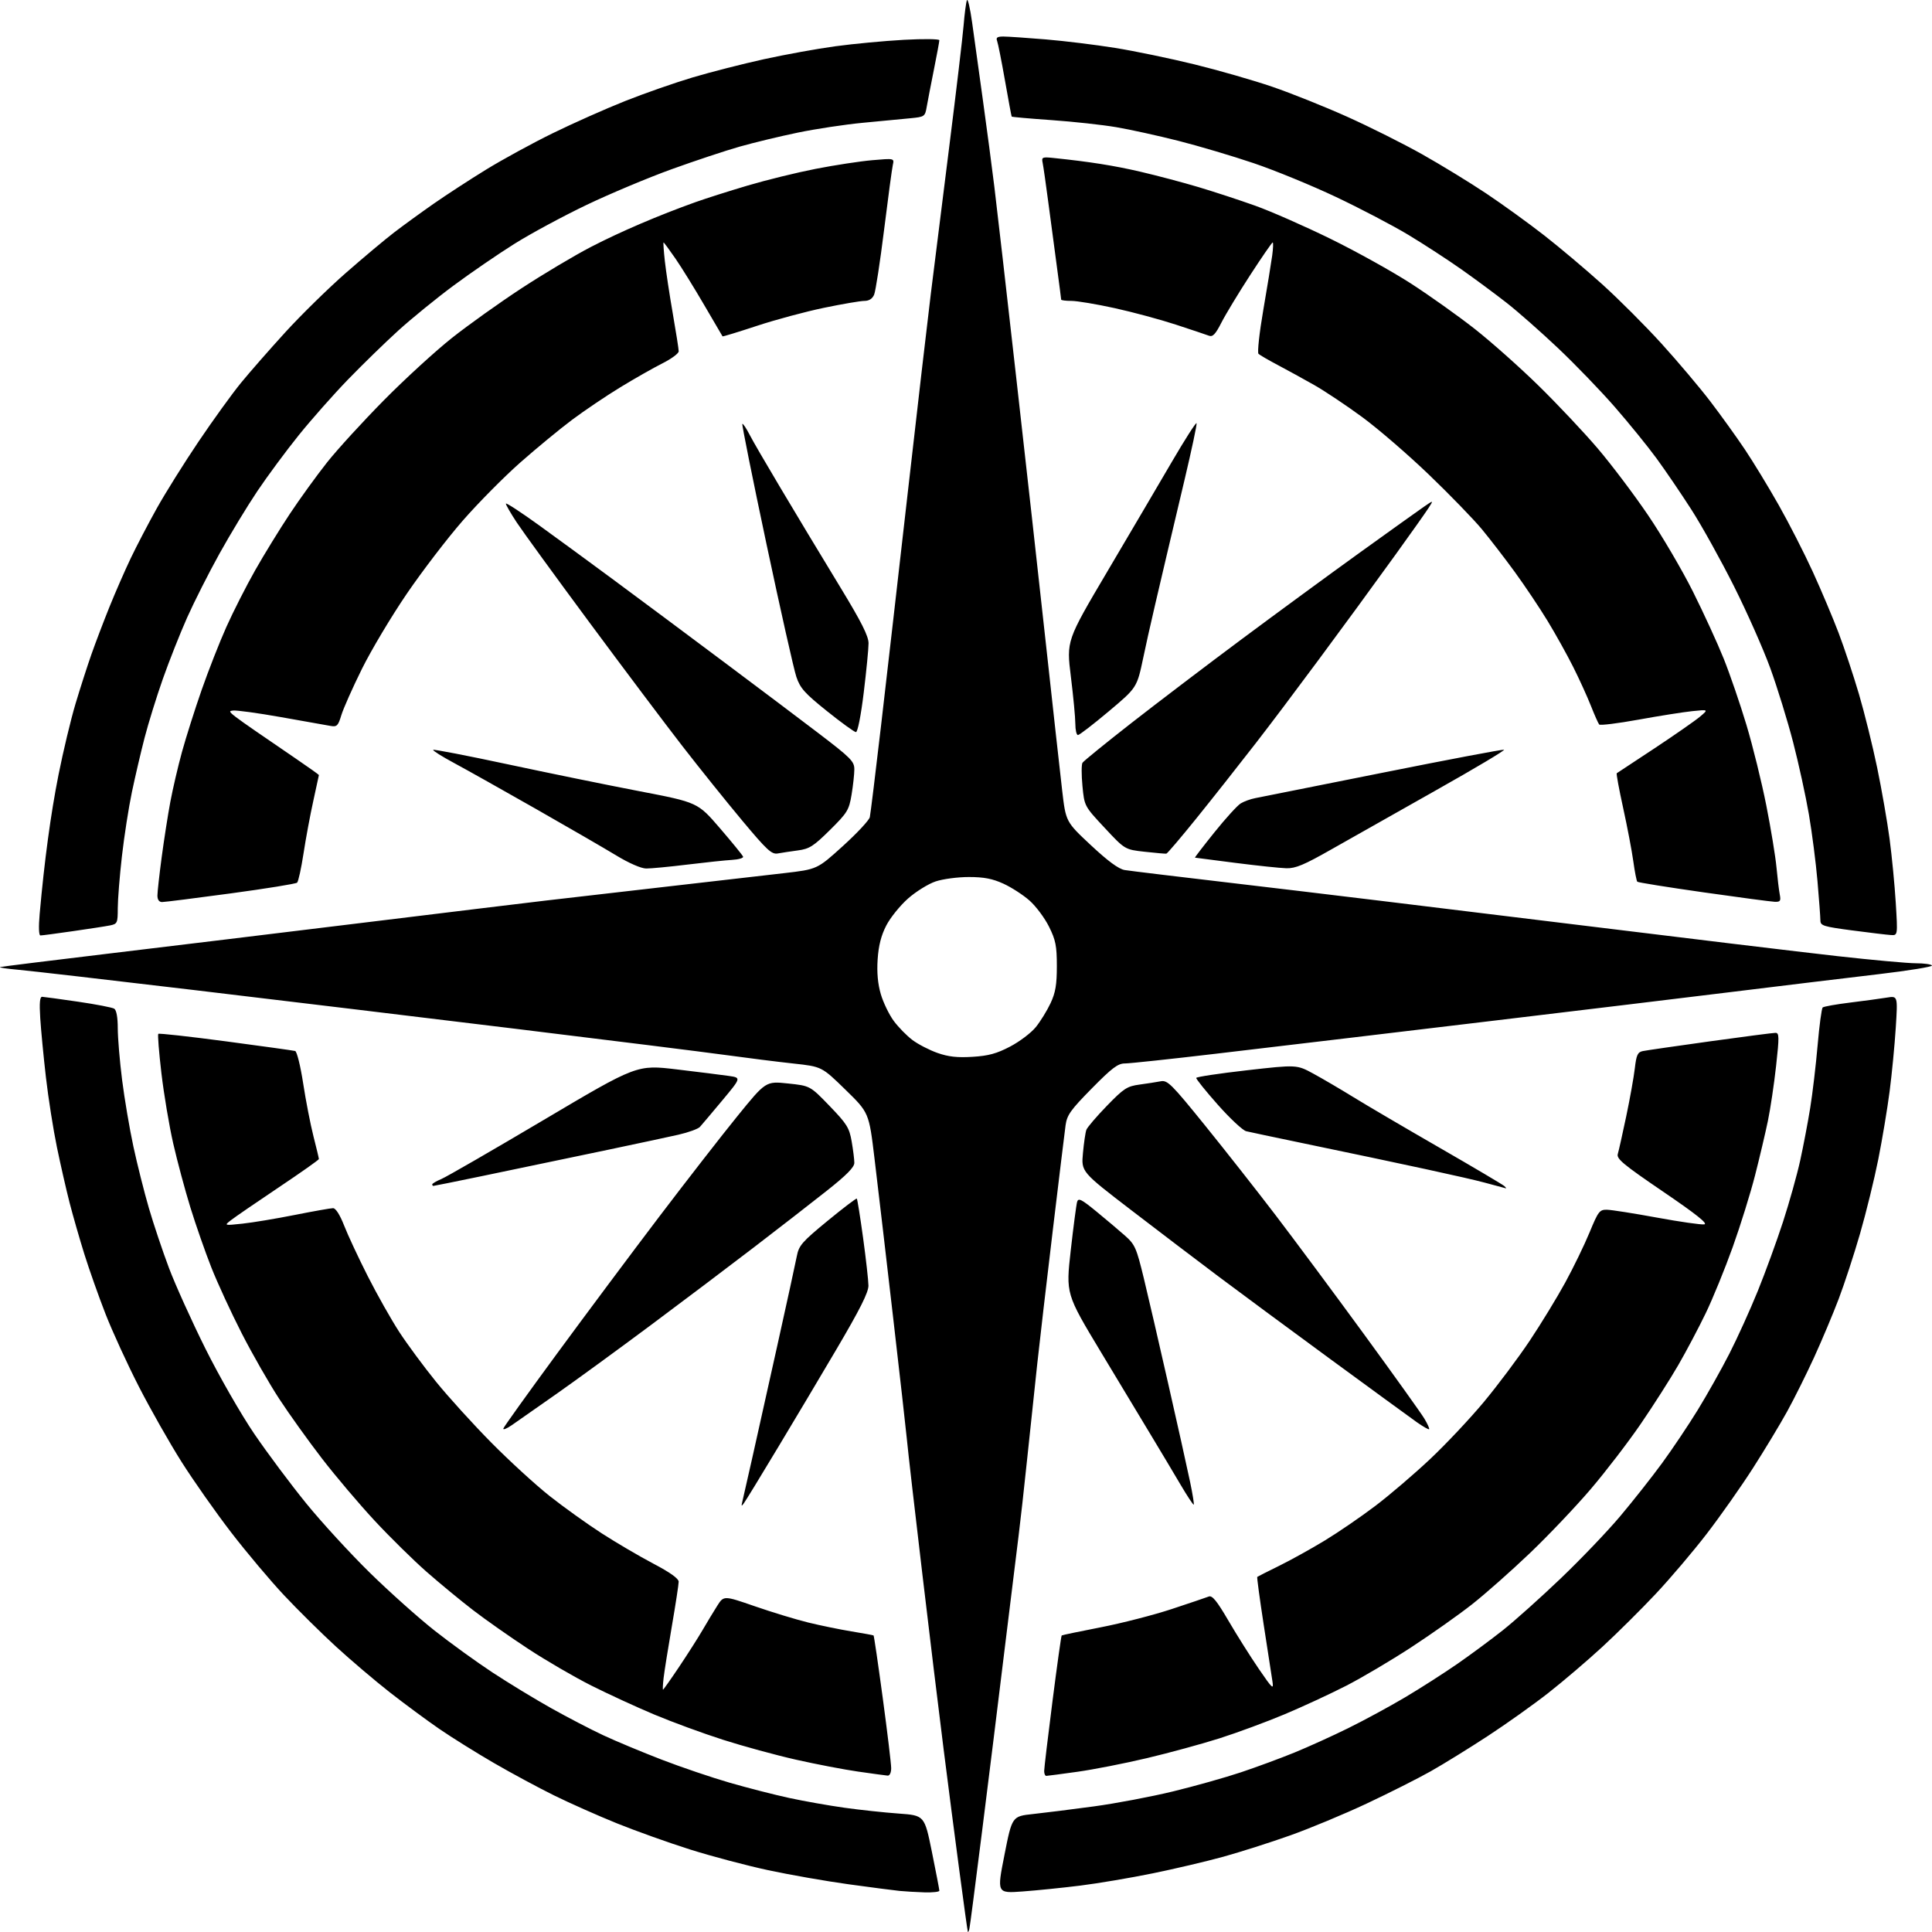 <?xml version="1.0" encoding="UTF-8" standalone="no"?>
<!-- Created with Inkscape (http://www.inkscape.org/) -->

<svg
   version="1.1"
   id="svg1"
   width="1024"
   height="1024"
   viewBox="0 0 1024 1024"
   xmlns="http://www.w3.org/2000/svg"
   xmlns:svg="http://www.w3.org/2000/svg">
  <defs
     id="defs1" />
  <path
     style="fill:#000000;fill-opacity:1;stroke-width:1.488"
     d="m 512.984,1023.881 c -0.445,-1.303 -7.454,-54.069 -12.834,-96.618 -5.662,-44.773 -17.952,-148.521 -19.571,-165.209 -1.066,-10.982 -12.215,-107.641 -17.085,-148.113 -2.912,-24.206 -2.912,-24.206 -15.425,-36.41 -12.513,-12.204 -12.513,-12.204 -27.529,-13.836 -8.259,-0.898 -24.476,-2.934 -36.038,-4.525 -11.562,-1.591 -61.565,-7.834 -111.117,-13.874 -49.552,-6.04 -126.583,-15.322 -171.18,-20.627 -44.597,-5.305 -86.153,-10.098 -92.346,-10.652 -6.194,-0.554 -10.586,-1.208 -9.76,-1.453 0.826,-0.245 26.502,-3.435 57.059,-7.089 30.557,-3.653 91.033,-10.986 134.391,-16.295 43.358,-5.309 87.279,-10.642 97.602,-11.851 10.323,-1.209 39.041,-4.517 63.817,-7.35 24.776,-2.833 52.954,-6.07 62.617,-7.192 17.57,-2.04 17.57,-2.04 31.179,-14.384 7.485,-6.789 13.901,-13.671 14.257,-15.294 0.357,-1.623 3.045,-23.528 5.973,-48.678 2.928,-25.15 9.359,-81.24 14.29,-124.644 4.932,-43.404 10.36,-90.201 12.063,-103.993 1.703,-13.792 6.108,-48.973 9.789,-78.179 3.681,-29.207 7.099,-58.081 7.596,-64.166 0.497,-6.085 1.279,-12.059 1.739,-13.276 0.46,-1.217 1.711,4.093 2.78,11.801 1.069,7.707 3.648,26.293 5.732,41.302 2.084,15.009 4.805,35.586 6.047,45.728 3.167,25.859 18.932,165.602 27.124,240.438 3.774,34.48 7.737,70.21 8.807,79.4 1.944,16.709 1.944,16.709 15.208,29.109 9.035,8.447 14.745,12.65 17.911,13.183 2.556,0.431 30.325,3.785 61.708,7.454 31.383,3.669 107.738,12.911 169.678,20.539 61.94,7.628 127.829,15.569 146.42,17.647 18.591,2.078 37.302,3.778 41.58,3.778 4.278,0 8.113,0.533 8.523,1.184 0.41,0.651 -12.22,2.709 -28.066,4.572 -15.846,1.864 -52.798,6.335 -82.117,9.937 -51.752,6.357 -180.945,21.827 -269.531,32.275 -23.949,2.824 -45.572,5.134 -48.05,5.133 -3.706,-0.001 -6.824,2.351 -17.548,13.239 -11.267,11.44 -13.159,14.099 -13.903,19.547 -0.474,3.468 -3.526,28.542 -6.783,55.721 -3.256,27.178 -6.962,59.04 -8.235,70.804 -1.273,11.764 -3.667,34.333 -5.321,50.153 -1.653,15.82 -3.688,34.074 -4.52,40.565 -0.833,6.49 -3.898,31.382 -6.811,55.316 -8.349,68.594 -18.728,150.984 -19.325,153.409 -0.3,1.217 -0.658,1.881 -0.797,1.475 z m 22.435,-469.199 c 5.026,-2.632 11.149,-7.279 13.606,-10.327 2.457,-3.048 5.968,-8.747 7.8,-12.666 2.614,-5.588 3.331,-9.827 3.327,-19.662 -0.006,-10.696 -0.616,-13.765 -4.161,-20.889 -2.285,-4.593 -6.912,-10.798 -10.281,-13.788 -3.369,-2.99 -9.599,-7.025 -13.843,-8.967 -5.834,-2.668 -10.309,-3.533 -18.336,-3.544 -5.84,-0.006 -13.776,1.042 -17.635,2.334 -3.859,1.292 -10.436,5.369 -14.616,9.061 -4.18,3.692 -9.357,10.103 -11.505,14.246 -2.731,5.27 -4.115,10.673 -4.603,17.977 -0.47,7.032 0.085,13.085 1.697,18.533 1.317,4.449 4.393,10.8 6.835,14.113 2.443,3.313 6.908,7.871 9.923,10.131 3.015,2.259 8.974,5.337 13.241,6.839 5.804,2.043 10.487,2.563 18.585,2.063 8.49,-0.524 12.798,-1.701 19.964,-5.453 z m -58.569,447.549 c -2.891,-0.29 -15.053,-1.874 -27.028,-3.52 -11.975,-1.646 -31.194,-5.015 -42.709,-7.487 -11.515,-2.472 -30.152,-7.409 -41.416,-10.972 -11.263,-3.563 -28.669,-9.785 -38.679,-13.827 -10.01,-4.042 -25.002,-10.702 -33.316,-14.801 -8.314,-4.099 -22.705,-11.853 -31.981,-17.231 -9.275,-5.379 -22.27,-13.493 -28.877,-18.032 -6.607,-4.539 -18.432,-13.276 -26.278,-19.417 -7.846,-6.141 -20.684,-17.054 -28.53,-24.251 -7.846,-7.198 -20.227,-19.437 -27.514,-27.198 -7.287,-7.761 -19.896,-22.747 -28.02,-33.302 -8.124,-10.555 -19.933,-27.346 -26.243,-37.315 -6.31,-9.969 -16.478,-27.884 -22.597,-39.813 -6.118,-11.929 -14.101,-29.322 -17.74,-38.652 -3.639,-9.33 -8.689,-23.601 -11.223,-31.714 -2.534,-8.113 -6.04,-20.313 -7.792,-27.112 -1.752,-6.799 -4.782,-20.074 -6.732,-29.502 -1.951,-9.427 -4.577,-26.102 -5.835,-37.054 -1.259,-10.953 -2.615,-25.058 -3.013,-31.345 -0.519,-8.189 -0.224,-11.411 1.037,-11.358 0.969,0.041 9.532,1.211 19.029,2.6 9.497,1.389 18.113,3.054 19.145,3.7 1.172,0.734 1.877,4.62 1.877,10.351 0,5.047 1.031,17.36 2.292,27.363 1.261,10.003 3.958,25.914 5.994,35.358 2.036,9.444 5.732,24.13 8.213,32.636 2.481,8.505 7.267,22.777 10.634,31.714 3.368,8.937 12.075,28.198 19.349,42.801 7.295,14.645 18.906,34.889 25.891,45.143 6.966,10.225 19.363,26.82 27.549,36.877 8.186,10.057 23.35,26.583 33.697,36.724 10.347,10.141 25.757,23.915 34.244,30.609 8.487,6.694 22.334,16.71 30.771,22.258 8.437,5.548 22.435,14.064 31.107,18.924 8.672,4.86 21.162,11.351 27.757,14.426 6.595,3.074 20.432,8.846 30.75,12.825 10.318,3.98 26.545,9.486 36.06,12.236 9.515,2.75 23.72,6.389 31.566,8.087 7.846,1.698 21.022,4.031 29.281,5.184 8.259,1.154 21.183,2.541 28.721,3.082 13.705,0.985 13.705,0.985 17.645,20.388 2.167,10.671 3.939,19.9 3.939,20.509 -6e-4,0.609 -3.549,1 -7.884,0.87 -4.336,-0.13 -10.248,-0.473 -13.139,-0.763 z M 532.391,983.087 c 4.042,-20.422 4.042,-20.422 15.168,-21.616 6.119,-0.657 20.586,-2.472 32.148,-4.033 11.562,-1.561 30.482,-5.141 42.044,-7.955 11.562,-2.814 27.779,-7.379 36.038,-10.144 8.259,-2.765 20.961,-7.453 28.227,-10.418 7.266,-2.965 20.105,-8.787 28.53,-12.939 8.425,-4.152 21.984,-11.503 30.131,-16.335 8.147,-4.833 20.647,-12.833 27.779,-17.779 7.132,-4.946 18.035,-13.013 24.229,-17.927 6.194,-4.914 19.921,-17.209 30.504,-27.321 10.583,-10.112 24.773,-24.953 31.533,-32.979 6.76,-8.026 16.738,-20.667 22.173,-28.09 5.435,-7.423 13.961,-20.134 18.946,-28.247 4.985,-8.113 12.53,-21.538 16.766,-29.833 4.236,-8.295 11.007,-23.231 15.047,-33.189 4.04,-9.959 10.067,-26.482 13.394,-36.717 3.327,-10.236 7.417,-24.839 9.089,-32.452 1.672,-7.613 4.06,-20.147 5.307,-27.855 1.247,-7.707 3.014,-22.643 3.927,-33.189 0.913,-10.547 2.129,-19.591 2.702,-20.098 0.573,-0.507 7.123,-1.673 14.556,-2.591 7.433,-0.918 16.151,-2.1 19.374,-2.626 5.859,-0.957 5.859,-0.957 4.798,15.867 -0.584,9.253 -2.051,24.458 -3.26,33.788 -1.209,9.33 -3.923,25.593 -6.03,36.14 -2.107,10.547 -6.447,28.227 -9.643,39.29 -3.196,11.063 -8.299,26.662 -11.34,34.664 -3.041,8.003 -8.868,21.852 -12.949,30.777 -4.081,8.924 -10.525,21.868 -14.32,28.764 -3.795,6.896 -12.01,20.504 -18.255,30.239 -6.245,9.736 -17.228,25.335 -24.406,34.664 -7.178,9.33 -19.36,23.677 -27.071,31.882 -7.711,8.205 -20.439,20.835 -28.285,28.066 -7.846,7.231 -20.684,18.186 -28.53,24.343 -7.846,6.158 -22.373,16.496 -32.284,22.974 -9.91,6.478 -23.487,14.861 -30.171,18.631 -6.684,3.769 -21.887,11.432 -33.785,17.029 -11.898,5.597 -30.225,13.228 -40.726,16.958 -10.501,3.73 -26.38,8.794 -35.287,11.253 -8.907,2.459 -25.778,6.431 -37.491,8.827 -11.713,2.395 -28.944,5.311 -38.29,6.479 -9.346,1.168 -23.143,2.574 -30.66,3.123 -13.666,0.999 -13.666,0.999 -9.625,-19.422 z m -77.457,-44.086 c -7.511,-1.077 -22.377,-3.927 -33.035,-6.333 -10.658,-2.406 -28.091,-7.162 -38.74,-10.569 -10.649,-3.406 -27.06,-9.432 -36.469,-13.389 -9.409,-3.958 -24.37,-10.845 -33.247,-15.306 -8.877,-4.46 -23.886,-13.187 -33.354,-19.392 -9.468,-6.205 -22.62,-15.433 -29.227,-20.505 -6.607,-5.072 -17.756,-14.264 -24.776,-20.426 -7.02,-6.162 -19.41,-18.358 -27.534,-27.102 -8.124,-8.744 -20.655,-23.532 -27.847,-32.862 -7.192,-9.33 -17.418,-23.601 -22.725,-31.714 -5.307,-8.113 -14.233,-23.712 -19.837,-34.664 -5.604,-10.953 -12.855,-26.667 -16.115,-34.922 -3.259,-8.254 -8.267,-22.593 -11.128,-31.863 -2.861,-9.27 -6.949,-24.509 -9.084,-33.863 -2.136,-9.354 -4.951,-26.103 -6.257,-37.22 -1.306,-11.117 -2.055,-20.526 -1.664,-20.909 0.39,-0.384 16.495,1.4 35.788,3.962 19.293,2.563 35.834,4.869 36.757,5.124 0.923,0.256 2.835,7.987 4.247,17.18 1.413,9.194 3.867,21.805 5.453,28.024 1.587,6.22 2.885,11.649 2.885,12.065 0,0.416 -9.629,7.208 -21.397,15.093 -11.769,7.886 -23.087,15.653 -25.151,17.262 -3.754,2.925 -3.754,2.925 6.006,1.89 5.368,-0.569 17.868,-2.648 27.777,-4.62 9.909,-1.972 19.035,-3.585 20.279,-3.585 1.391,0 3.648,3.552 5.858,9.219 1.977,5.071 7.636,17.185 12.574,26.92 4.939,9.736 12.439,23.011 16.667,29.502 4.228,6.49 13,18.358 19.492,26.372 6.492,8.014 19.669,22.529 29.282,32.255 9.613,9.726 23.56,22.488 30.992,28.361 7.433,5.873 19.836,14.755 27.563,19.738 7.727,4.983 20.052,12.215 27.389,16.071 8.759,4.603 13.346,7.875 13.355,9.529 0.01,1.385 -1.618,12.006 -3.614,23.601 -1.996,11.595 -3.959,23.903 -4.362,27.351 -0.403,3.448 -0.542,6.269 -0.307,6.269 0.234,0 4.097,-5.476 8.584,-12.169 4.487,-6.693 10.087,-15.488 12.446,-19.545 2.359,-4.056 5.834,-9.804 7.724,-12.773 3.436,-5.398 3.436,-5.398 19.985,0.329 9.102,3.15 21.802,7.013 28.222,8.585 6.42,1.572 16.74,3.69 22.934,4.706 6.194,1.017 11.453,1.983 11.687,2.148 0.234,0.165 2.43,15.135 4.88,33.268 2.45,18.133 4.455,34.816 4.455,37.074 0,2.385 -0.786,4.039 -1.877,3.947 -1.032,-0.087 -8.022,-1.04 -15.533,-2.117 z m 98.498,-0.306 c 10e-4,-1.42 1.985,-18.082 4.408,-37.028 2.423,-18.946 4.618,-34.621 4.878,-34.835 0.26,-0.214 9.594,-2.166 20.743,-4.338 11.149,-2.172 28.042,-6.515 37.539,-9.651 9.497,-3.136 18.348,-6.127 19.667,-6.646 1.834,-0.722 4.286,2.286 10.411,12.772 4.407,7.544 11.642,19.026 16.08,25.517 7.292,10.666 7.99,11.304 7.258,6.638 -0.446,-2.84 -2.534,-16.369 -4.64,-30.066 -2.107,-13.697 -3.638,-25.069 -3.404,-25.272 0.235,-0.203 5.438,-2.834 11.564,-5.847 6.125,-3.013 17.038,-9.064 24.251,-13.447 7.213,-4.383 19.289,-12.657 26.836,-18.386 7.547,-5.729 20.555,-16.849 28.908,-24.709 8.353,-7.86 21.188,-21.497 28.522,-30.304 7.334,-8.807 18.274,-23.41 24.31,-32.452 6.036,-9.042 14.532,-22.958 18.879,-30.925 4.347,-7.967 10.142,-19.915 12.878,-26.552 4.605,-11.174 5.287,-12.06 9.225,-11.982 2.339,0.047 14.227,1.917 26.418,4.157 12.191,2.24 23.506,3.861 25.143,3.603 2.102,-0.331 -4.33,-5.443 -21.879,-17.388 -21.073,-14.344 -24.721,-17.375 -23.961,-19.914 0.492,-1.647 2.503,-10.628 4.467,-19.958 1.964,-9.33 4.015,-20.78 4.557,-25.444 0.828,-7.126 1.507,-8.587 4.256,-9.152 1.799,-0.369 17.835,-2.693 35.637,-5.164 17.801,-2.471 33.39,-4.493 34.642,-4.493 2.015,0 2.055,2.012 0.345,17.518 -1.062,9.635 -3.016,22.744 -4.341,29.133 -1.325,6.388 -4.39,19.378 -6.81,28.866 -2.42,9.488 -7.758,26.628 -11.862,38.089 -4.104,11.461 -10.518,27.176 -14.253,34.922 -3.735,7.746 -10.292,20.145 -14.57,27.553 -4.278,7.408 -13.23,21.434 -19.893,31.17 -6.663,9.736 -18.63,25.335 -26.594,34.664 -7.963,9.33 -22.497,24.616 -32.297,33.969 -9.8,9.353 -23.562,21.525 -30.582,27.048 -7.02,5.523 -21.487,15.741 -32.148,22.707 -10.662,6.965 -26.203,16.159 -34.536,20.429 -8.333,4.27 -23.013,11.068 -32.621,15.105 -9.609,4.037 -25.15,9.78 -34.536,12.761 -9.386,2.981 -26.706,7.704 -38.488,10.494 -11.782,2.791 -28.337,6.039 -36.789,7.22 -8.452,1.18 -15.874,2.158 -16.493,2.173 -0.619,0.015 -1.125,-1.135 -1.124,-2.554 z M 393.437,795.981 c 0.943,-3.779 7.303,-32.168 18.672,-83.342 4.957,-22.311 9.557,-43.397 10.223,-46.859 1.088,-5.654 2.74,-7.551 16.227,-18.642 8.259,-6.791 15.262,-12.124 15.563,-11.852 0.301,0.272 1.804,9.657 3.339,20.854 1.535,11.198 2.809,22.563 2.831,25.256 0.03,3.601 -4.483,12.577 -17.057,33.927 -18.909,32.108 -46.476,77.951 -48.948,81.395 -1.298,1.809 -1.453,1.674 -0.851,-0.738 z m 232.127,-9.33 c -3.67,-6.227 -10.48,-17.627 -15.133,-25.335 -4.653,-7.707 -16.796,-27.864 -26.985,-44.792 -18.525,-30.779 -18.525,-30.779 -15.923,-53.841 1.431,-12.684 2.951,-24.239 3.376,-25.678 0.65,-2.199 2.255,-1.404 10.046,4.976 5.1,4.176 11.923,9.935 15.162,12.799 5.49,4.853 6.183,6.418 10.218,23.051 4.899,20.198 20.771,90.062 24.447,107.61 1.335,6.372 2.21,11.799 1.946,12.059 -0.265,0.26 -3.484,-4.622 -7.154,-10.849 z m -358.755,-29.553 c 0.329,-0.969 13.092,-18.776 28.363,-39.573 15.271,-20.796 39.656,-53.47 54.189,-72.608 14.533,-19.138 33.199,-43.142 41.481,-53.343 15.058,-18.546 15.058,-18.546 26.802,-17.31 11.743,1.236 11.743,1.236 22.043,11.908 9.175,9.507 10.454,11.558 11.71,18.785 0.775,4.462 1.414,9.574 1.419,11.359 0.006,2.335 -4.101,6.502 -14.632,14.842 -8.052,6.378 -25.452,19.881 -38.666,30.006 -13.214,10.126 -37.877,28.735 -54.808,41.354 -16.93,12.619 -39.229,28.876 -49.552,36.126 -10.323,7.251 -21.06,14.765 -23.859,16.698 -2.799,1.933 -4.82,2.722 -4.491,1.754 z m 484.078,-3.341 c -3.303,-2.341 -23.913,-17.379 -45.798,-33.418 C 683.203,704.299 656.513,684.583 645.777,676.525 635.04,668.466 614.29,652.693 599.665,641.473 573.074,621.073 573.074,621.073 573.984,611.172 c 0.501,-5.446 1.318,-11 1.815,-12.342 0.497,-1.342 5.389,-7.064 10.87,-12.715 8.969,-9.246 10.696,-10.372 17.268,-11.26 4.016,-0.542 9.08,-1.328 11.254,-1.746 3.602,-0.693 5.674,1.368 23.407,23.288 10.7,13.227 27.565,34.67 37.476,47.65 9.911,12.981 31.013,41.396 46.894,63.145 15.88,21.749 30.263,41.857 31.961,44.684 1.698,2.827 2.835,5.365 2.526,5.639 -0.309,0.274 -3.264,-1.417 -6.568,-3.758 z m 36.038,-126.934 c -9.994,-2.673 -41.176,-9.432 -97.602,-21.156 -14.04,-2.917 -27.005,-5.659 -28.812,-6.094 -1.807,-0.435 -8.564,-6.742 -15.016,-14.017 -6.452,-7.275 -11.607,-13.685 -11.455,-14.245 0.151,-0.56 12.198,-2.374 26.769,-4.03 26.494,-3.012 26.494,-3.012 35.332,1.799 4.861,2.646 14.437,8.265 21.281,12.486 6.844,4.221 27.309,16.238 45.478,26.704 18.169,10.466 33.677,19.644 34.461,20.396 0.785,0.752 1.122,1.277 0.751,1.167 -0.372,-0.11 -5.406,-1.465 -11.187,-3.011 z m -557.835,0.923 c 0,-0.447 2.196,-1.735 4.88,-2.863 2.684,-1.128 27.098,-15.222 54.253,-31.32 49.373,-29.269 49.373,-29.269 70.574,-26.745 11.661,1.388 24.094,2.948 27.63,3.466 6.429,0.941 6.429,0.941 -3.643,13.013 -5.539,6.64 -10.855,12.935 -11.814,13.99 -0.958,1.055 -6.076,2.912 -11.373,4.127 -9.521,2.184 -56.24,12.026 -104.429,22 -13.667,2.829 -25.126,5.143 -25.464,5.143 -0.338,0 -0.615,-0.366 -0.615,-0.813 z M 21.031,484.369 c 2.496,-28.165 5.852,-52.943 9.986,-73.726 2.458,-12.357 6.51,-29.284 9.005,-37.615 2.495,-8.331 6.289,-20.126 8.43,-26.21 2.141,-6.085 6.434,-17.369 9.54,-25.076 3.106,-7.707 8.181,-19.324 11.279,-25.814 3.097,-6.49 9.334,-18.439 13.859,-26.551 4.526,-8.113 14.497,-24.044 22.158,-35.402 7.661,-11.358 17.73,-25.298 22.375,-30.977 4.645,-5.679 15.253,-17.79 23.575,-26.913 8.322,-9.123 22.735,-23.251 32.03,-31.396 9.295,-8.145 20.873,-17.85 25.73,-21.566 4.857,-3.716 14.236,-10.53 20.843,-15.142 6.607,-4.612 19.108,-12.748 27.779,-18.08 8.672,-5.332 24.551,-14 35.287,-19.263 10.736,-5.262 27.967,-12.928 38.29,-17.036 10.323,-4.107 26.54,-9.776 36.038,-12.598 9.497,-2.821 26.437,-7.149 37.644,-9.617 11.207,-2.468 28.271,-5.56 37.919,-6.87 9.649,-1.311 25.987,-2.847 36.308,-3.415 10.321,-0.567 18.765,-0.468 18.765,0.22 0,0.688 -1.287,7.662 -2.86,15.496 -1.573,7.835 -3.284,16.689 -3.803,19.676 -0.923,5.317 -1.108,5.447 -8.777,6.19 -4.309,0.417 -15.605,1.496 -25.102,2.396 -9.497,0.901 -25.039,3.25 -34.536,5.221 -9.497,1.971 -23.35,5.31 -30.782,7.421 -7.433,2.111 -23.65,7.497 -36.038,11.971 -12.388,4.473 -32.659,12.979 -45.047,18.902 -12.388,5.923 -29.587,15.197 -38.219,20.609 -8.632,5.412 -23.16,15.374 -32.284,22.137 -9.124,6.763 -22.332,17.516 -29.352,23.896 -7.02,6.38 -19.011,18.055 -26.647,25.944 -7.636,7.889 -19.367,21.15 -26.068,29.468 -6.701,8.318 -16.565,21.644 -21.92,29.613 -5.355,7.969 -14.399,22.894 -20.099,33.167 -5.699,10.273 -13.417,25.529 -17.149,33.901 -3.732,8.372 -9.52,22.985 -12.861,32.474 -3.341,9.489 -7.705,23.558 -9.697,31.265 -1.992,7.707 -5.014,20.651 -6.716,28.764 -1.702,8.113 -4.078,23.38 -5.282,33.927 -1.203,10.547 -2.194,22.94 -2.202,27.541 -0.015,7.936 -0.226,8.407 -4.144,9.193 -5.02,1.007 -34.878,5.306 -36.854,5.306 -0.849,0 -1.009,-4.564 -0.4,-11.432 z m 960.723,8.777 c -15.405,-2.039 -16.894,-2.508 -16.908,-5.322 -0.008,-1.697 -0.701,-11.051 -1.54,-20.787 -0.838,-9.736 -2.888,-25.666 -4.555,-35.402 -1.667,-9.736 -5.441,-26.994 -8.387,-38.352 -2.946,-11.358 -8.371,-28.949 -12.056,-39.09 -3.685,-10.141 -12.364,-29.723 -19.288,-43.515 -6.924,-13.792 -17.066,-32.046 -22.537,-40.565 -5.471,-8.519 -13.778,-20.727 -18.46,-27.13 -4.682,-6.403 -14.652,-18.683 -22.156,-27.289 -7.504,-8.606 -21.03,-22.631 -30.057,-31.167 -9.027,-8.536 -21.22,-19.288 -27.095,-23.893 -5.876,-4.605 -16.676,-12.602 -24,-17.77 -7.325,-5.168 -20.074,-13.463 -28.333,-18.432 -8.259,-4.969 -25.489,-13.99 -38.29,-20.047 C 695.291,98.329 675.698,90.287 664.551,86.513 653.405,82.739 635.463,77.412 624.682,74.673 c -10.781,-2.738 -25.649,-6.007 -33.039,-7.265 -7.39,-1.257 -22.823,-2.943 -34.296,-3.746 -11.472,-0.803 -20.982,-1.643 -21.133,-1.867 -0.151,-0.223 -1.756,-8.844 -3.566,-19.156 -1.811,-10.312 -3.692,-19.771 -4.179,-21.02 -0.671,-1.719 0.155,-2.266 3.403,-2.255 2.359,0.008 12.398,0.689 22.309,1.512 9.91,0.823 26.465,2.851 36.789,4.507 10.323,1.655 29.256,5.583 42.072,8.727 12.816,3.145 31.398,8.488 41.293,11.874 9.895,3.386 27.729,10.524 39.631,15.862 11.902,5.338 29.808,14.303 39.792,19.922 9.984,5.618 25.244,14.948 33.912,20.732 8.668,5.784 22.52,15.797 30.782,22.25 8.262,6.453 22.124,18.137 30.804,25.964 8.68,7.827 22.807,21.967 31.394,31.423 8.587,9.456 20.208,23.213 25.825,30.57 5.616,7.357 13.849,18.803 18.294,25.434 4.445,6.632 12.538,19.929 17.983,29.55 5.445,9.621 13.583,25.552 18.084,35.402 4.501,9.85 10.657,24.433 13.681,32.405 3.024,7.972 7.877,22.576 10.785,32.452 2.908,9.876 7.24,27.379 9.628,38.896 2.388,11.517 5.349,28.484 6.58,37.706 1.231,9.221 2.71,24.525 3.288,34.008 1.049,17.241 1.049,17.241 -2.55,17.032 -1.979,-0.115 -11.201,-1.216 -20.492,-2.446 z M 83.437,474.688 c 0,-1.877 1.012,-11.004 2.249,-20.282 1.237,-9.278 3.303,-22.512 4.592,-29.408 1.289,-6.896 4.07,-18.816 6.18,-26.489 2.11,-7.673 6.782,-22.398 10.382,-32.723 3.6,-10.325 9.524,-25.421 13.164,-33.546 3.64,-8.125 10.492,-21.611 15.226,-29.968 4.734,-8.357 13.019,-21.832 18.411,-29.945 5.392,-8.113 14.269,-20.381 19.727,-27.262 5.458,-6.881 19.046,-21.739 30.195,-33.017 11.149,-11.278 27.366,-26.122 36.038,-32.985 8.672,-6.864 25.226,-18.673 36.789,-26.244 11.562,-7.571 28.179,-17.468 36.927,-21.993 15.539,-8.039 35.812,-16.718 55.42,-23.725 5.368,-1.918 17.779,-5.864 27.58,-8.768 9.801,-2.904 26.018,-6.883 36.038,-8.842 10.02,-1.959 23.488,-4.019 29.93,-4.579 11.712,-1.018 11.712,-1.018 10.93,2.481 -0.43,1.925 -2.518,17.439 -4.639,34.476 -2.122,17.037 -4.492,32.47 -5.267,34.296 -0.93,2.19 -2.689,3.319 -5.172,3.319 -2.069,0 -11.713,1.649 -21.43,3.664 -9.717,2.015 -25.726,6.324 -35.575,9.575 -9.849,3.25 -18.026,5.75 -18.172,5.555 -0.145,-0.195 -4.513,-7.657 -9.705,-16.581 -5.192,-8.924 -12.075,-20.043 -15.294,-24.708 -3.219,-4.665 -6.037,-8.482 -6.261,-8.482 -0.224,0 0.087,4.481 0.691,9.957 0.604,5.476 2.502,17.996 4.218,27.822 1.715,9.826 3.117,18.787 3.115,19.914 -10e-4,1.127 -3.887,4 -8.634,6.386 -4.747,2.385 -14.776,8.086 -22.288,12.667 -7.512,4.582 -18.999,12.326 -25.527,17.21 -6.528,4.884 -18.909,15.09 -27.514,22.679 -8.604,7.589 -22.328,21.457 -30.497,30.818 -8.169,9.361 -21.524,26.805 -29.678,38.764 -8.154,11.96 -18.853,29.882 -23.774,39.827 -4.922,9.945 -9.821,20.961 -10.888,24.479 -1.733,5.717 -2.348,6.324 -5.792,5.714 -2.119,-0.376 -13.878,-2.463 -26.132,-4.639 -12.253,-2.176 -23.74,-3.751 -25.527,-3.501 -3.355,0.469 -4.066,-0.074 33.541,25.628 6.607,4.515 12.013,8.363 12.013,8.551 0,0.188 -1.336,6.355 -2.969,13.706 -1.633,7.351 -3.963,19.864 -5.178,27.808 -1.215,7.943 -2.75,14.934 -3.412,15.534 -0.662,0.6 -16.476,3.157 -35.141,5.681 -18.666,2.524 -35.052,4.59 -36.413,4.59 -1.587,0 -2.476,-1.226 -2.476,-3.413 z m 819.381,-1.746 c -18.846,-2.684 -34.597,-5.206 -35.002,-5.605 -0.405,-0.398 -1.363,-5.275 -2.129,-10.838 -0.765,-5.562 -3.184,-18.263 -5.374,-28.224 -2.19,-9.961 -3.72,-18.261 -3.398,-18.445 0.321,-0.184 9.369,-6.152 20.105,-13.262 10.736,-7.11 21.548,-14.64 24.025,-16.733 4.505,-3.806 4.505,-3.806 -4.058,-2.919 -4.709,0.488 -17.542,2.517 -28.517,4.509 -10.975,1.992 -20.362,3.152 -20.86,2.577 -0.498,-0.575 -2.475,-5.028 -4.394,-9.896 -1.919,-4.868 -6.154,-14.161 -9.411,-20.651 -3.257,-6.49 -9.353,-17.443 -13.548,-24.339 -4.195,-6.896 -11.971,-18.512 -17.281,-25.814 -5.31,-7.302 -13.232,-17.59 -17.605,-22.864 -4.372,-5.273 -16.961,-18.246 -27.974,-28.829 -11.013,-10.583 -26.903,-24.3 -35.31,-30.483 -8.407,-6.183 -19.894,-13.856 -25.527,-17.051 -5.632,-3.195 -14.295,-7.953 -19.25,-10.572 -4.955,-2.619 -9.577,-5.299 -10.271,-5.955 -0.694,-0.656 0.436,-11.056 2.51,-23.111 2.075,-12.055 4.204,-25.072 4.733,-28.926 0.528,-3.854 0.647,-7.007 0.265,-7.007 -0.383,0 -5.758,7.8 -11.947,17.332 -6.188,9.533 -13.052,20.873 -15.252,25.201 -3.091,6.079 -4.579,7.651 -6.54,6.911 -1.396,-0.527 -9.296,-3.173 -17.554,-5.88 -8.259,-2.707 -22.868,-6.647 -32.465,-8.754 -9.597,-2.107 -19.901,-3.832 -22.899,-3.832 -2.998,0 -5.45,-0.309 -5.45,-0.687 0,-0.378 -1.015,-8.177 -2.255,-17.332 -1.24,-9.155 -3.301,-24.611 -4.579,-34.346 -1.278,-9.736 -2.625,-19.131 -2.993,-20.879 -0.617,-2.933 -0.177,-3.127 5.706,-2.517 19.281,1.998 32.035,4.015 46.166,7.301 8.672,2.017 22.524,5.686 30.782,8.154 8.259,2.468 21.773,6.9 30.032,9.85 8.259,2.95 26.165,10.825 39.792,17.5 13.627,6.675 32.885,17.377 42.795,23.783 9.91,6.406 25.114,17.225 33.785,24.043 8.672,6.818 23.904,20.366 33.849,30.108 9.946,9.742 24.023,24.682 31.283,33.201 7.26,8.519 19.258,24.416 26.663,35.326 7.405,10.911 18.126,29.165 23.824,40.565 5.698,11.4 13.038,27.396 16.31,35.549 3.272,8.152 8.696,23.96 12.053,35.128 3.357,11.169 8.095,30.386 10.53,42.706 2.435,12.32 4.857,27.046 5.383,32.725 0.526,5.679 1.306,12.151 1.734,14.382 0.674,3.509 0.306,4.038 -2.719,3.918 -1.924,-0.076 -18.917,-2.335 -37.763,-5.019 z M 326.692,453.444 c -6.194,-3.756 -25.452,-14.909 -42.795,-24.786 -17.343,-9.877 -36.803,-20.793 -43.244,-24.258 -6.441,-3.465 -11.41,-6.596 -11.041,-6.958 0.368,-0.362 18.139,3.08 39.49,7.648 21.351,4.568 52.747,10.984 69.767,14.257 30.947,5.951 30.947,5.951 42.741,19.655 6.487,7.537 11.999,14.309 12.25,15.048 0.251,0.74 -2.406,1.511 -5.905,1.713 -3.499,0.203 -14.153,1.324 -23.677,2.491 -9.523,1.167 -19.343,2.099 -21.82,2.07 -2.664,-0.031 -9.107,-2.842 -15.767,-6.88 z m 328.094,3.903 c -11.562,-1.478 -21.206,-2.723 -21.431,-2.767 -0.225,-0.044 4.418,-6.092 10.318,-13.439 5.9,-7.347 12.165,-14.236 13.923,-15.309 1.758,-1.072 5.224,-2.333 7.701,-2.801 2.478,-0.469 32.86,-6.532 67.516,-13.473 34.656,-6.942 63.615,-12.424 64.353,-12.182 0.738,0.242 -15.454,9.892 -35.983,21.445 -20.529,11.553 -45.433,25.624 -55.343,31.267 -14.594,8.311 -19.16,10.232 -24.025,10.104 -3.303,-0.087 -15.466,-1.366 -27.028,-2.844 z M 393.396,434.929 c -8.323,-9.953 -22.585,-27.709 -31.694,-39.459 -9.109,-11.75 -31.305,-41.277 -49.323,-65.615 -18.019,-24.339 -35.346,-48.172 -38.505,-52.963 -3.159,-4.791 -5.743,-9.267 -5.743,-9.948 0,-0.681 7.94,4.499 17.644,11.51 9.704,7.011 27.103,19.746 38.666,28.299 34.092,25.22 88.643,66.048 109.24,81.759 17.38,13.257 19.144,15.035 19.136,19.276 -0.006,2.569 -0.668,8.625 -1.473,13.457 -1.354,8.121 -2.219,9.532 -11.448,18.669 -8.684,8.597 -10.887,10.005 -16.921,10.815 -3.816,0.513 -8.627,1.239 -10.691,1.614 -3.278,0.596 -5.672,-1.612 -18.886,-17.414 z m 213.34,16.521 c -10.511,-1.166 -10.511,-1.166 -21.254,-12.68 -10.743,-11.515 -10.743,-11.515 -11.76,-22.177 -0.559,-5.864 -0.553,-11.4 0.015,-12.301 0.567,-0.901 12.278,-10.423 26.025,-21.159 13.747,-10.736 40.198,-30.835 58.78,-44.665 18.582,-13.83 46.624,-34.384 62.315,-45.676 15.691,-11.292 30.895,-22.165 33.785,-24.162 5.256,-3.631 5.256,-3.631 2.411,0.77 -1.564,2.421 -9.31,13.362 -17.212,24.315 -26.728,37.044 -57.687,78.814 -74.344,100.306 -9.117,11.764 -23.276,29.686 -31.464,39.827 -8.188,10.141 -15.314,18.513 -15.836,18.603 -0.522,0.09 -5.679,-0.36 -11.46,-1.001 z m -36.789,-67.816 c 0,-3.279 -1.063,-14.526 -2.362,-24.993 -2.362,-19.031 -2.362,-19.031 19.257,-55.623 11.891,-20.125 27.312,-46.34 34.27,-58.255 6.958,-11.915 12.851,-21.116 13.096,-20.447 0.245,0.669 -2.601,14.068 -6.323,29.776 -15.693,66.226 -18.775,79.504 -21.946,94.544 -3.338,15.831 -3.338,15.831 -18.285,28.395 -8.221,6.91 -15.568,12.564 -16.327,12.564 -0.759,0 -1.38,-2.683 -1.38,-5.962 z m -131.674,-6.762 c -11.784,-9.448 -14.149,-12.096 -16.189,-18.128 -1.314,-3.885 -8.427,-35.505 -15.807,-70.266 -7.38,-34.761 -13.15,-63.467 -12.821,-63.79 0.329,-0.323 2.088,2.298 3.909,5.825 3.513,6.803 23.648,40.66 48.142,80.952 11.107,18.269 14.829,25.67 14.838,29.502 0.006,2.813 -1.141,14.574 -2.552,26.135 -1.498,12.279 -3.22,20.982 -4.142,20.928 -0.868,-0.051 -7.788,-5.071 -15.378,-11.157 z"
     id="path1" />
</svg>
